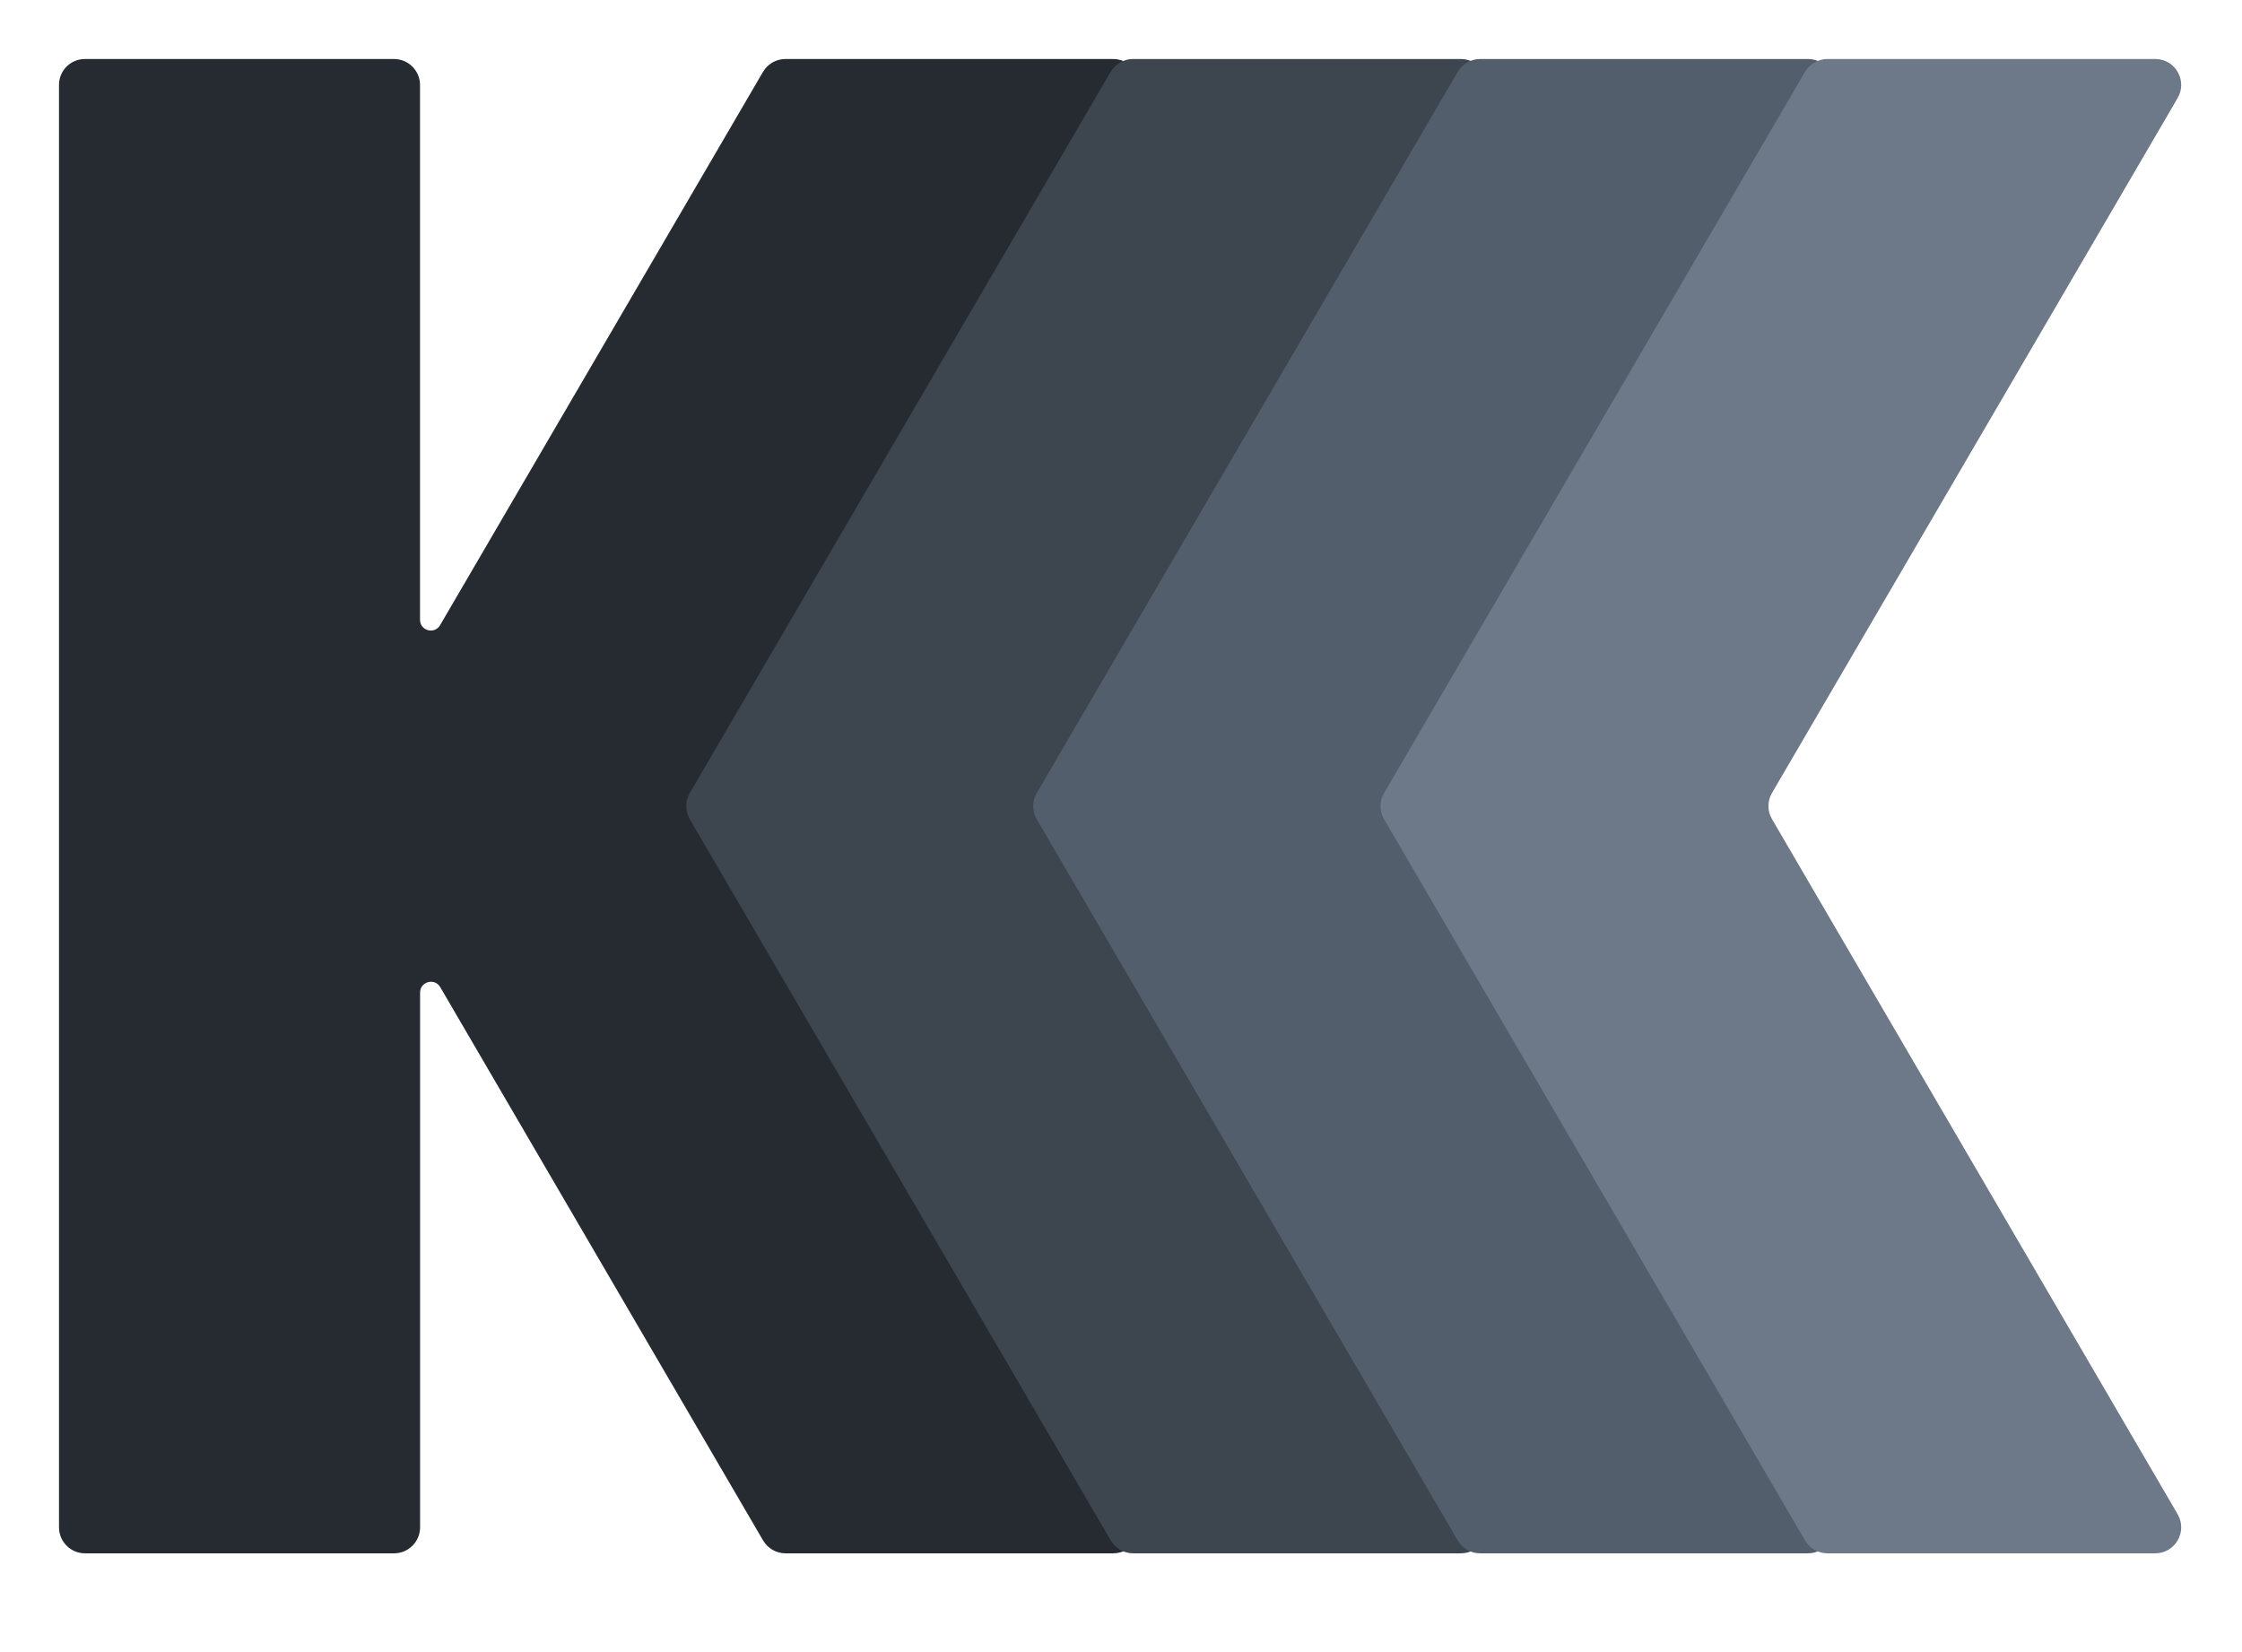 <svg width="38" height="28" viewBox="0 0 38 28" fill="none" xmlns="http://www.w3.org/2000/svg">
<path d="M12.371 13.885C12.291 13.748 12.291 13.579 12.371 13.441L19.247 1.662C19.418 1.369 19.207 1 18.866 1H13.312C13.155 1 13.012 1.084 12.932 1.218L7.459 10.596C7.364 10.756 7.119 10.691 7.119 10.503V1.44C7.119 1.198 6.922 1 6.678 1H1.44C1.196 1 1 1.196 1 1.44V25.885C1 26.127 1.196 26.326 1.44 26.326H6.68C6.922 26.326 7.12 26.129 7.12 25.885V16.822C7.12 16.637 7.366 16.569 7.461 16.729L12.933 26.107C13.012 26.242 13.157 26.326 13.314 26.326H18.868C19.208 26.326 19.419 25.958 19.248 25.663L12.371 13.885Z" fill="#262A31"/>
<path d="M24.759 1H19.204C19.048 1 18.904 1.084 18.824 1.218L11.691 13.441C11.611 13.577 11.611 13.746 11.691 13.885L18.826 26.107C18.904 26.242 19.05 26.326 19.206 26.326H24.761C25.101 26.326 25.312 25.958 25.141 25.663L18.266 13.883C18.186 13.746 18.186 13.577 18.266 13.439L25.138 1.662C25.308 1.367 25.098 1 24.759 1Z" fill="#3D464F"/>
<path d="M30.642 1H25.087C24.931 1 24.787 1.084 24.707 1.218L17.572 13.441C17.492 13.577 17.492 13.746 17.572 13.885L24.707 26.107C24.785 26.242 24.931 26.326 25.087 26.326H30.642C30.982 26.326 31.193 25.958 31.022 25.663L24.147 13.883C24.067 13.746 24.067 13.577 24.147 13.439L31.022 1.662C31.193 1.367 30.98 1 30.642 1Z" fill="#535E6D"/>
<path d="M36.529 1H30.974C30.817 1 30.674 1.084 30.594 1.218L23.459 13.441C23.378 13.577 23.378 13.746 23.459 13.885L30.594 26.107C30.672 26.242 30.817 26.326 30.974 26.326H36.529C36.869 26.326 37.08 25.958 36.909 25.663L30.034 13.883C29.953 13.746 29.953 13.577 30.034 13.439L36.909 1.662C37.08 1.367 36.869 1 36.529 1Z" fill="#6D7889"/>
</svg>
